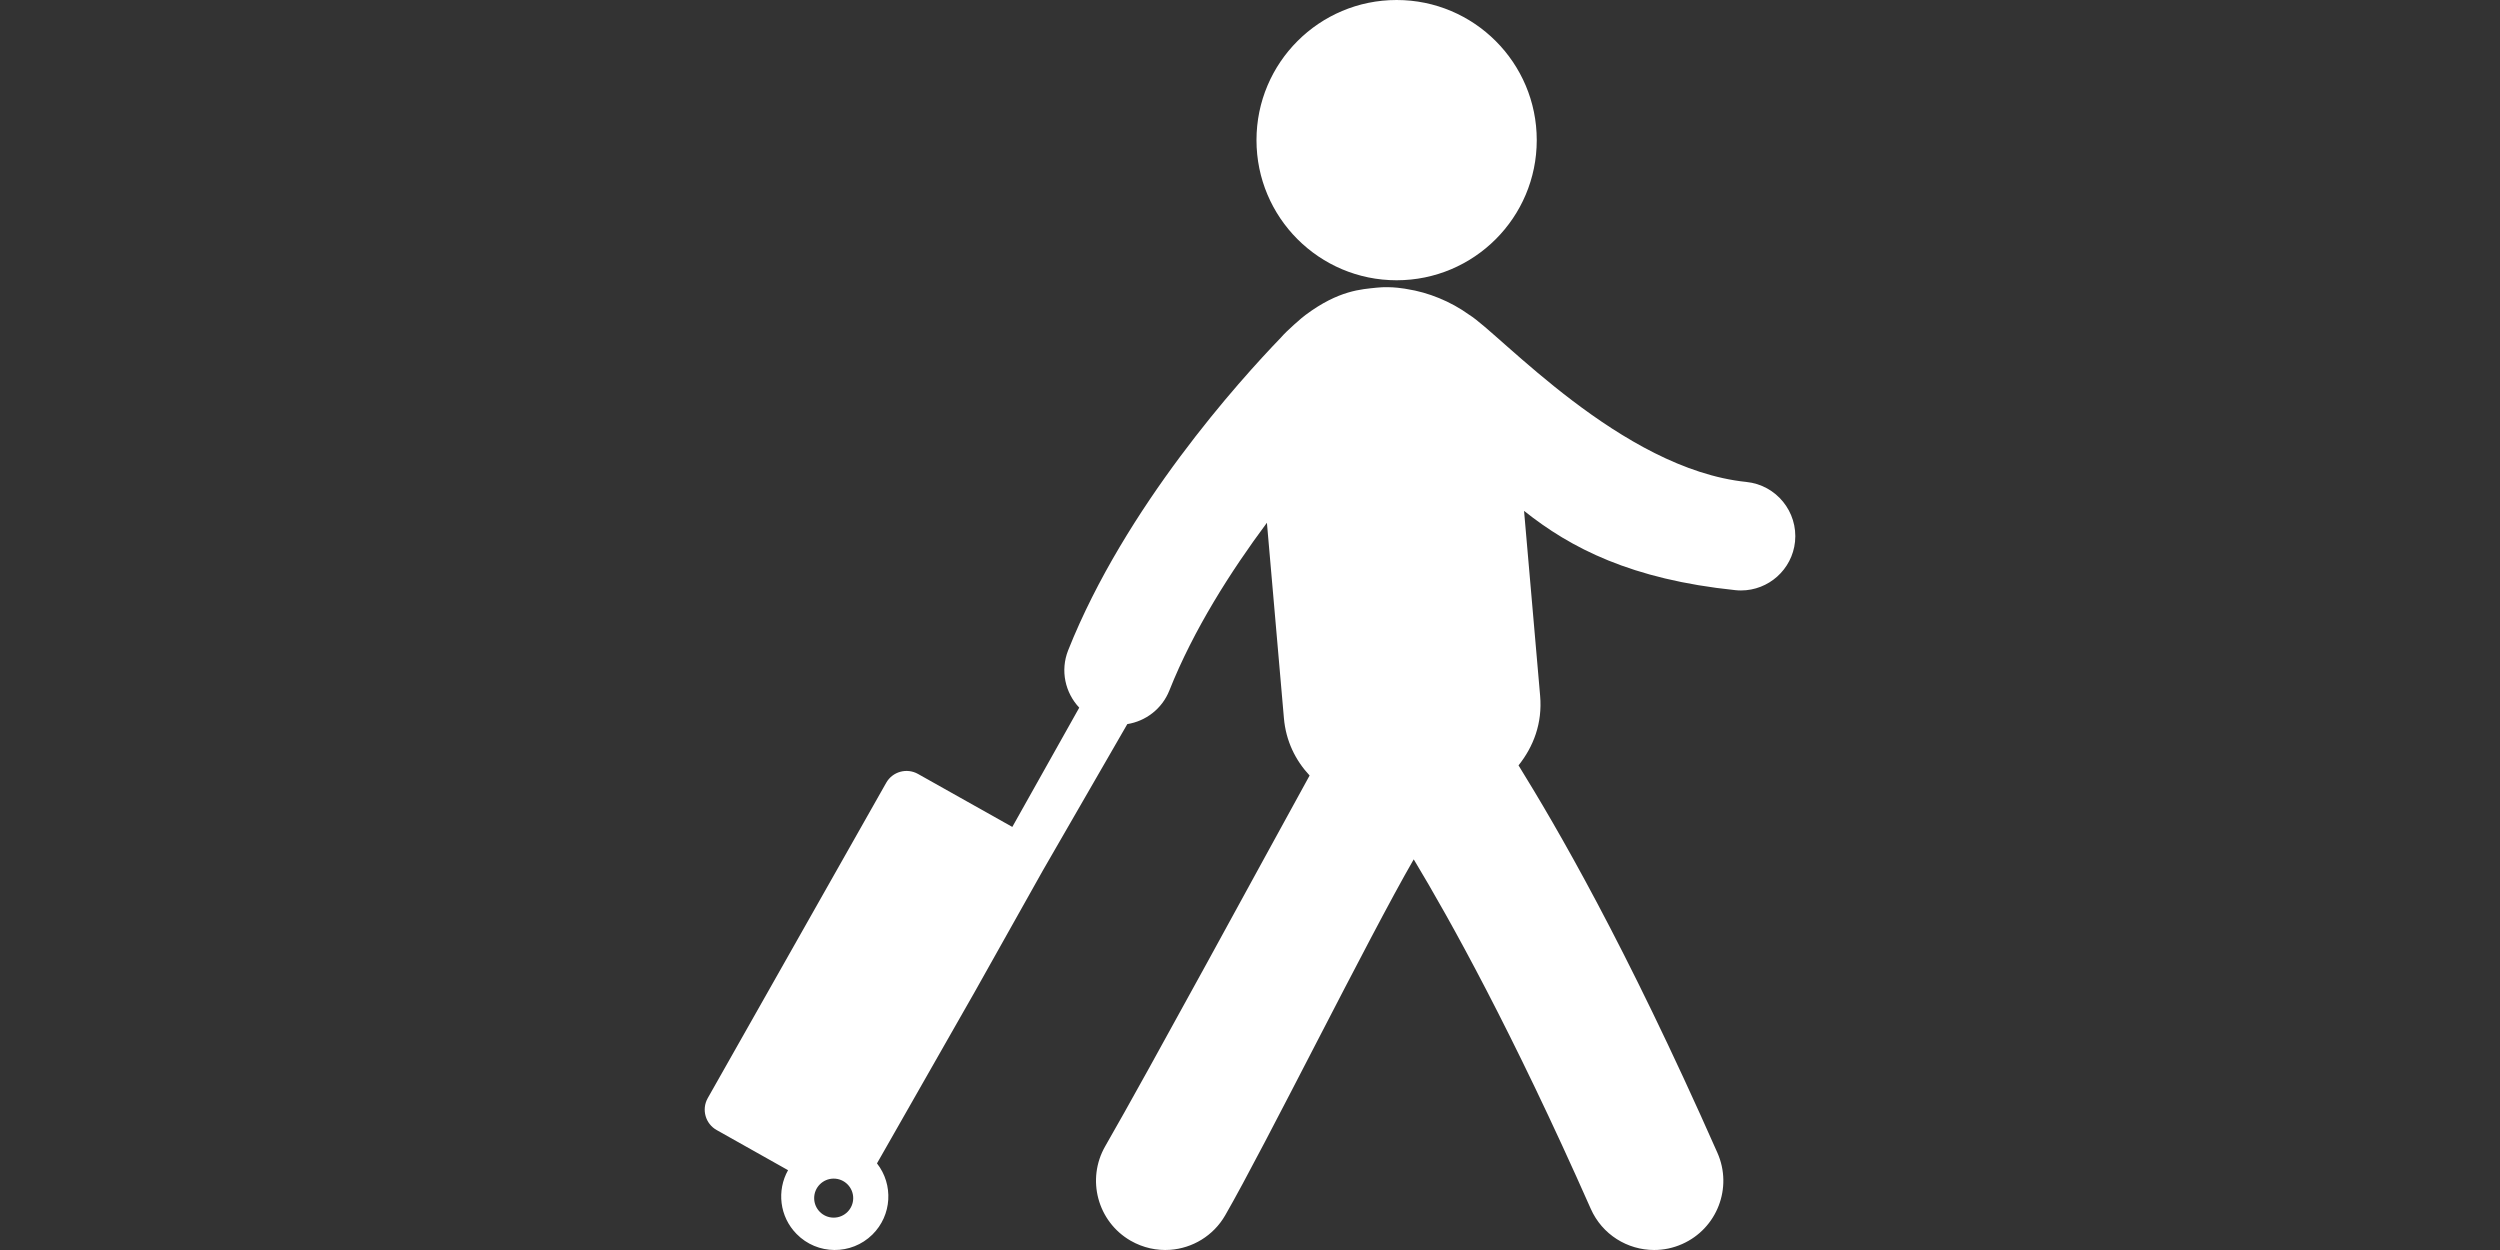 <?xml version="1.0" encoding="utf-8"?>
<!-- Generator: Adobe Illustrator 15.1.0, SVG Export Plug-In . SVG Version: 6.00 Build 0)  -->
<!DOCTYPE svg PUBLIC "-//W3C//DTD SVG 1.1//EN" "http://www.w3.org/Graphics/SVG/1.1/DTD/svg11.dtd">
<svg version="1.1" id="Capa_1" xmlns="http://www.w3.org/2000/svg" xmlns:xlink="http://www.w3.org/1999/xlink" x="0px" y="0px"
	 width="600px" height="300px" viewBox="0 0 600 300" enable-background="new 0 0 600 300" xml:space="preserve">
<rect x="0" y="0" width="600" height="300" fill="#333333" stroke="none"/>
<g>
	<g>
		<circle fill="#FFFFFF" cx="335.188" cy="33.632" r="33.632"/>
		<path fill="#FFFFFF" d="M419.14,115.669c-30.054-3.091-59.194-35.614-66.527-40.118c-4.499-3.248-9.82-5.375-14.91-6.169
			c0,0-3.618-0.75-7.357-0.338c-3.578,0.397-9.021,0.583-16.987,6.521c-0.576,0.358-4.646,3.902-5.93,5.446
			c-9.917,10.278-37.395,40.675-51.073,75.06c-1.933,4.885-0.707,10.19,2.661,13.769l-16.063,28.623l-22.628-12.713
			c-2.701-1.52-6.129-0.57-7.647,2.135l-42.829,75.68c-1.516,2.701-0.557,6.145,2.151,7.648l17.13,9.634
			c-2.727,4.854-2.071,11.134,2.049,15.308c4.968,5.071,13.129,5.133,18.191,0.15c4.705-4.641,5.089-12.011,1.103-17.092
			l23.386-41.031l16.384-29.193l20.308-35.205c4.391-0.698,8.327-3.625,10.095-8.066c5.789-14.574,14.753-28.618,23.411-40.254
			l4.079,46.885c0.473,5.508,2.767,10.127,6.168,13.774c-10.519,19.073-38.824,71.232-49.043,88.953
			c-4.578,7.952-1.857,18.114,6.091,22.697c2.984,1.711,6.286,2.415,9.484,2.185c5.319-0.385,10.352-3.323,13.212-8.284
			c9.521-16.506,34.354-66.6,45.246-85.429c8.732,14.511,23.61,41.215,42.484,83.857c2.744,6.215,8.826,9.897,15.209,9.897
			c2.258,0,4.533-0.454,6.725-1.427c8.387-3.711,12.183-13.521,8.462-21.908c-22.258-50.323-38.646-78.26-47.727-92.972
			c3.589-4.505,5.751-10.104,5.185-16.677l-3.861-44.409c11.186,8.931,25.781,16.455,50.702,19.032
			c0.463,0.049,0.911,0.072,1.364,0.072c6.601,0,12.276-4.995,12.97-11.709C431.529,122.823,426.317,116.407,419.14,115.669z
			 M200.086,292.234c-2.588,0-4.687-2.098-4.687-4.684s2.099-4.684,4.687-4.684c2.584,0,4.684,2.098,4.684,4.684
			C204.769,290.139,202.671,292.234,200.086,292.234z"/>
	</g>
</g>
</svg>
